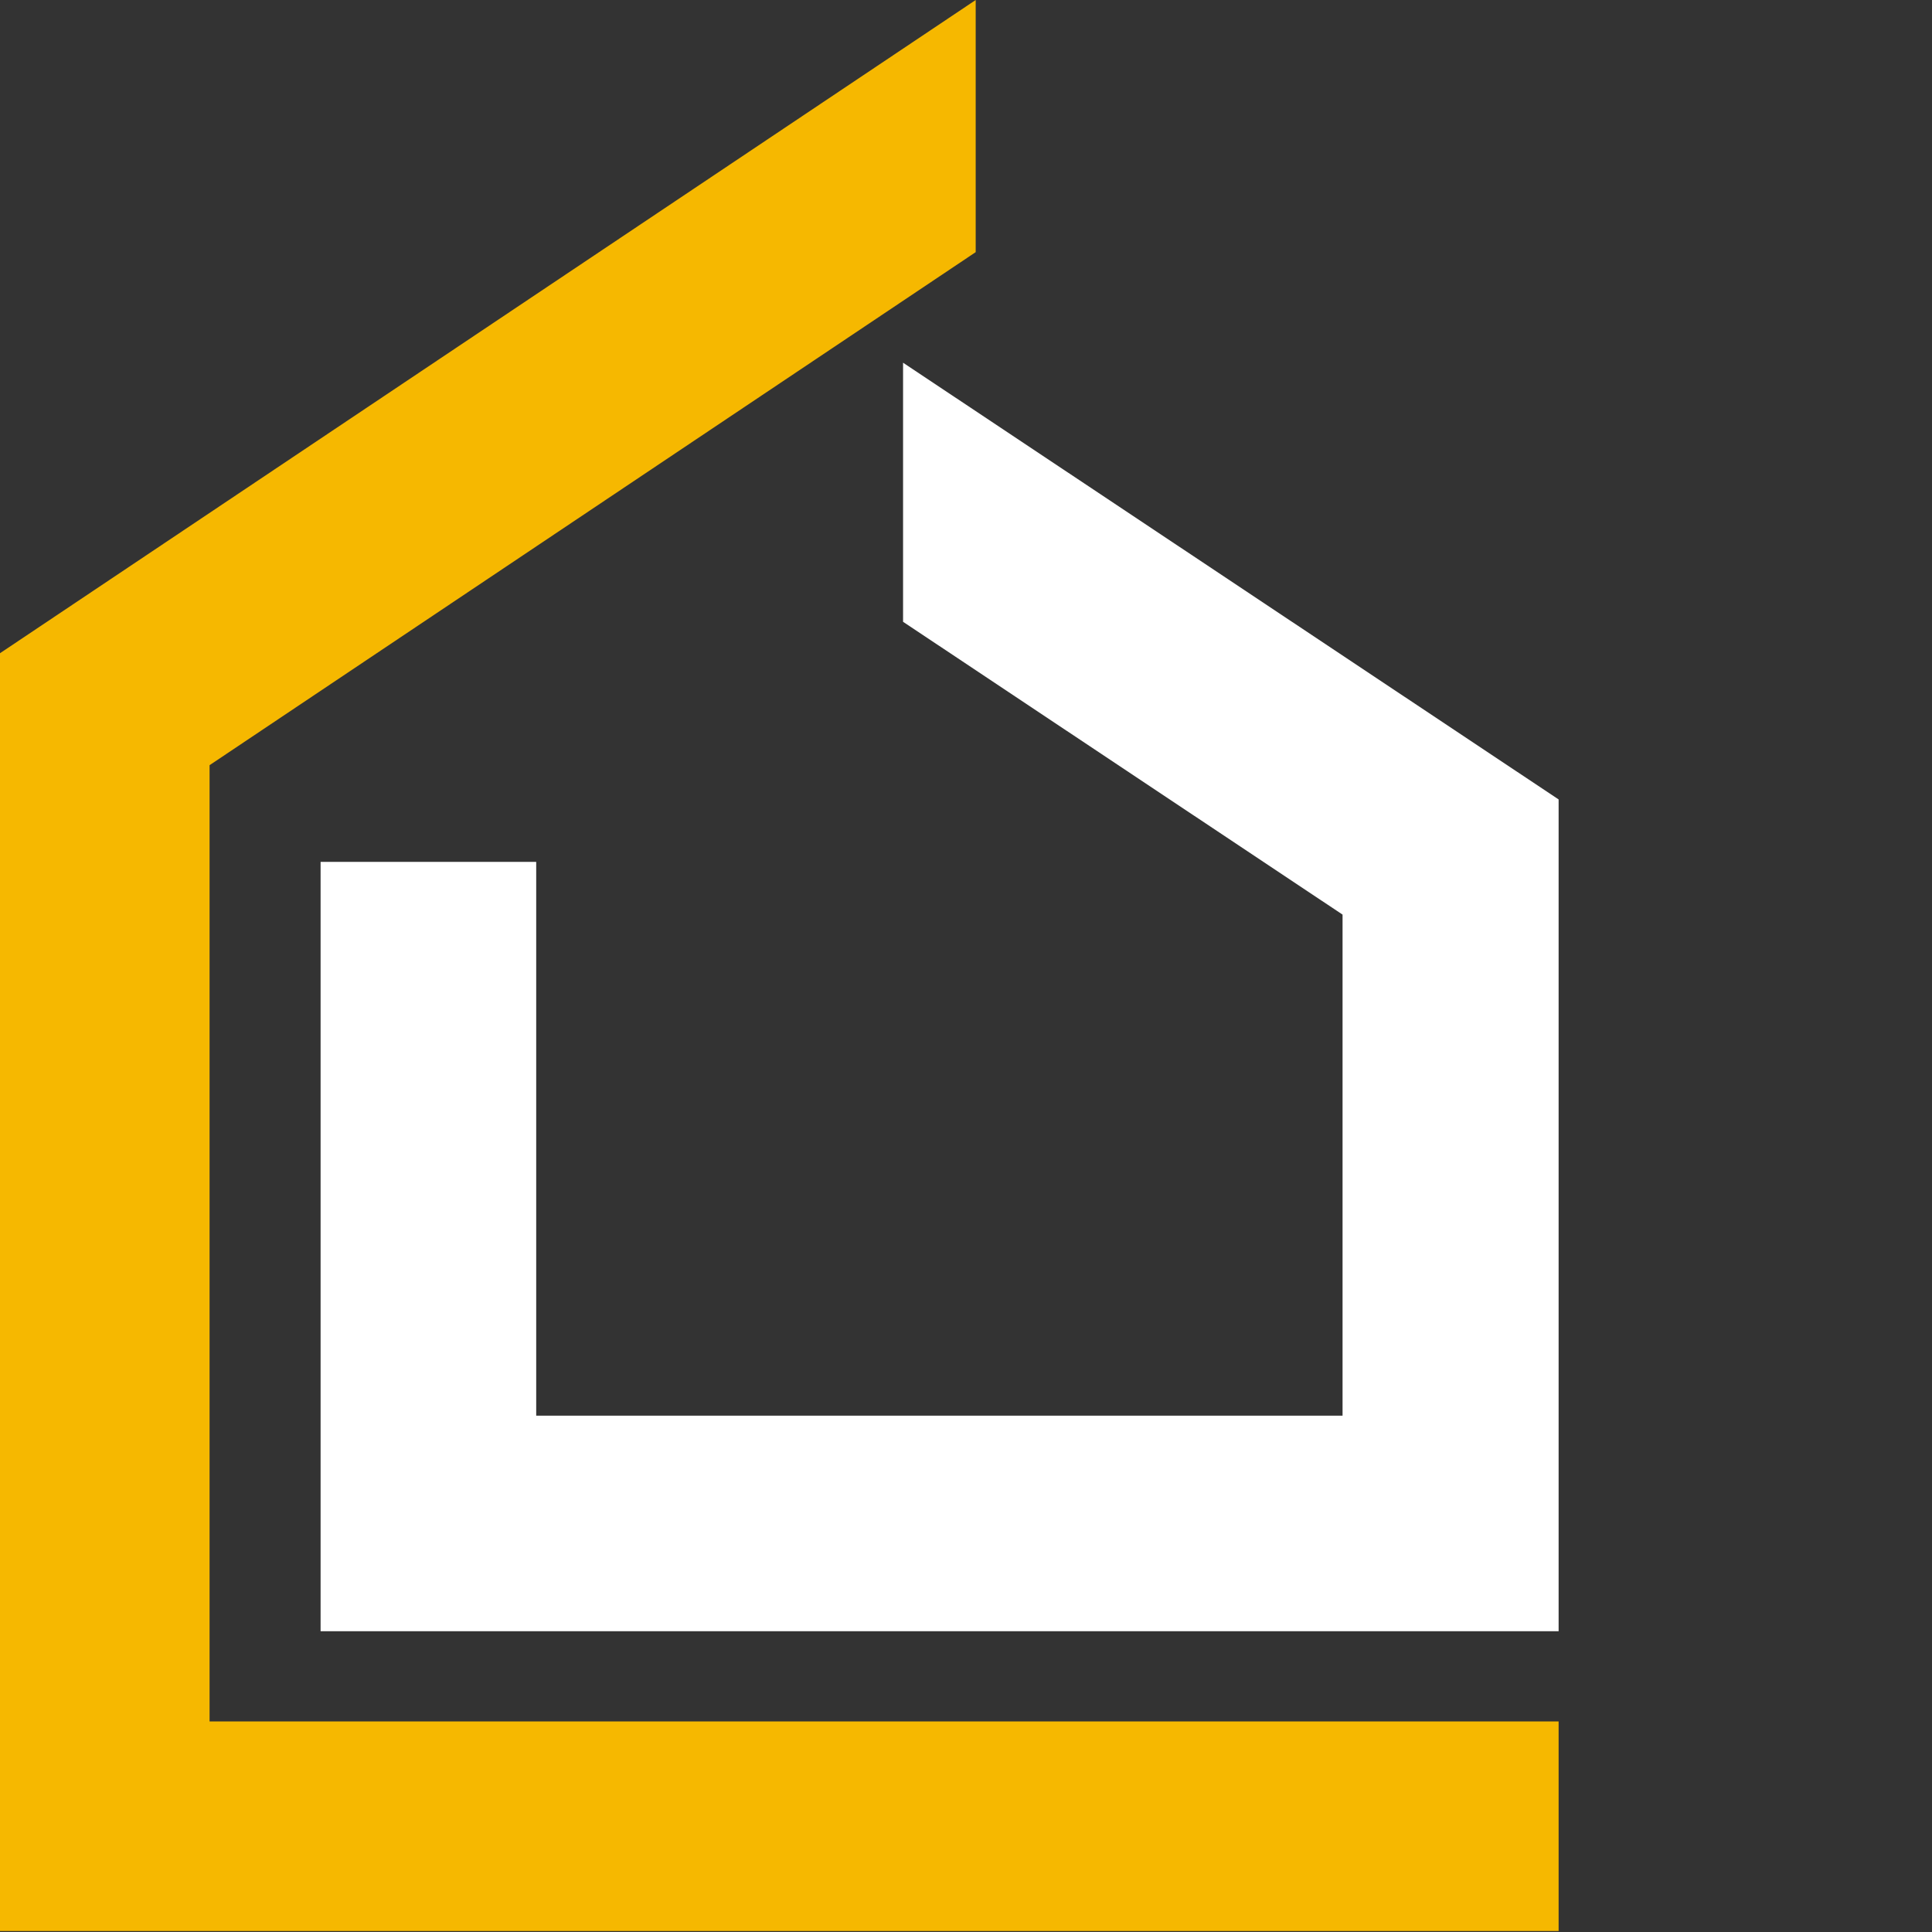 <svg id="Warstwa_1" data-name="Warstwa 1" xmlns="http://www.w3.org/2000/svg" viewBox="0 0 512 512"><rect x="0" y="0" width="512" height="512" fill="#333333" stroke="none"/><defs><style>.cls-1{fill:#f6b800;}.cls-2{fill:#fff;}</style></defs><title>favicon_b</title><g id="Layer_1" data-name="Layer 1"><polygon class="cls-1" points="55.54 456.2 55.54 202.78 258.57 66.82 258.57 0 0 173.11 0 511.74 413.05 511.74 413.05 456.2 55.54 456.2"/><polygon class="cls-2" points="239.32 96.12 239.32 164.78 355.79 242.38 355.79 375.16 142.1 375.16 142.1 228.41 84.96 228.41 84.96 432.29 413.05 432.29 413.05 211.86 239.32 96.12"/></g></svg>
